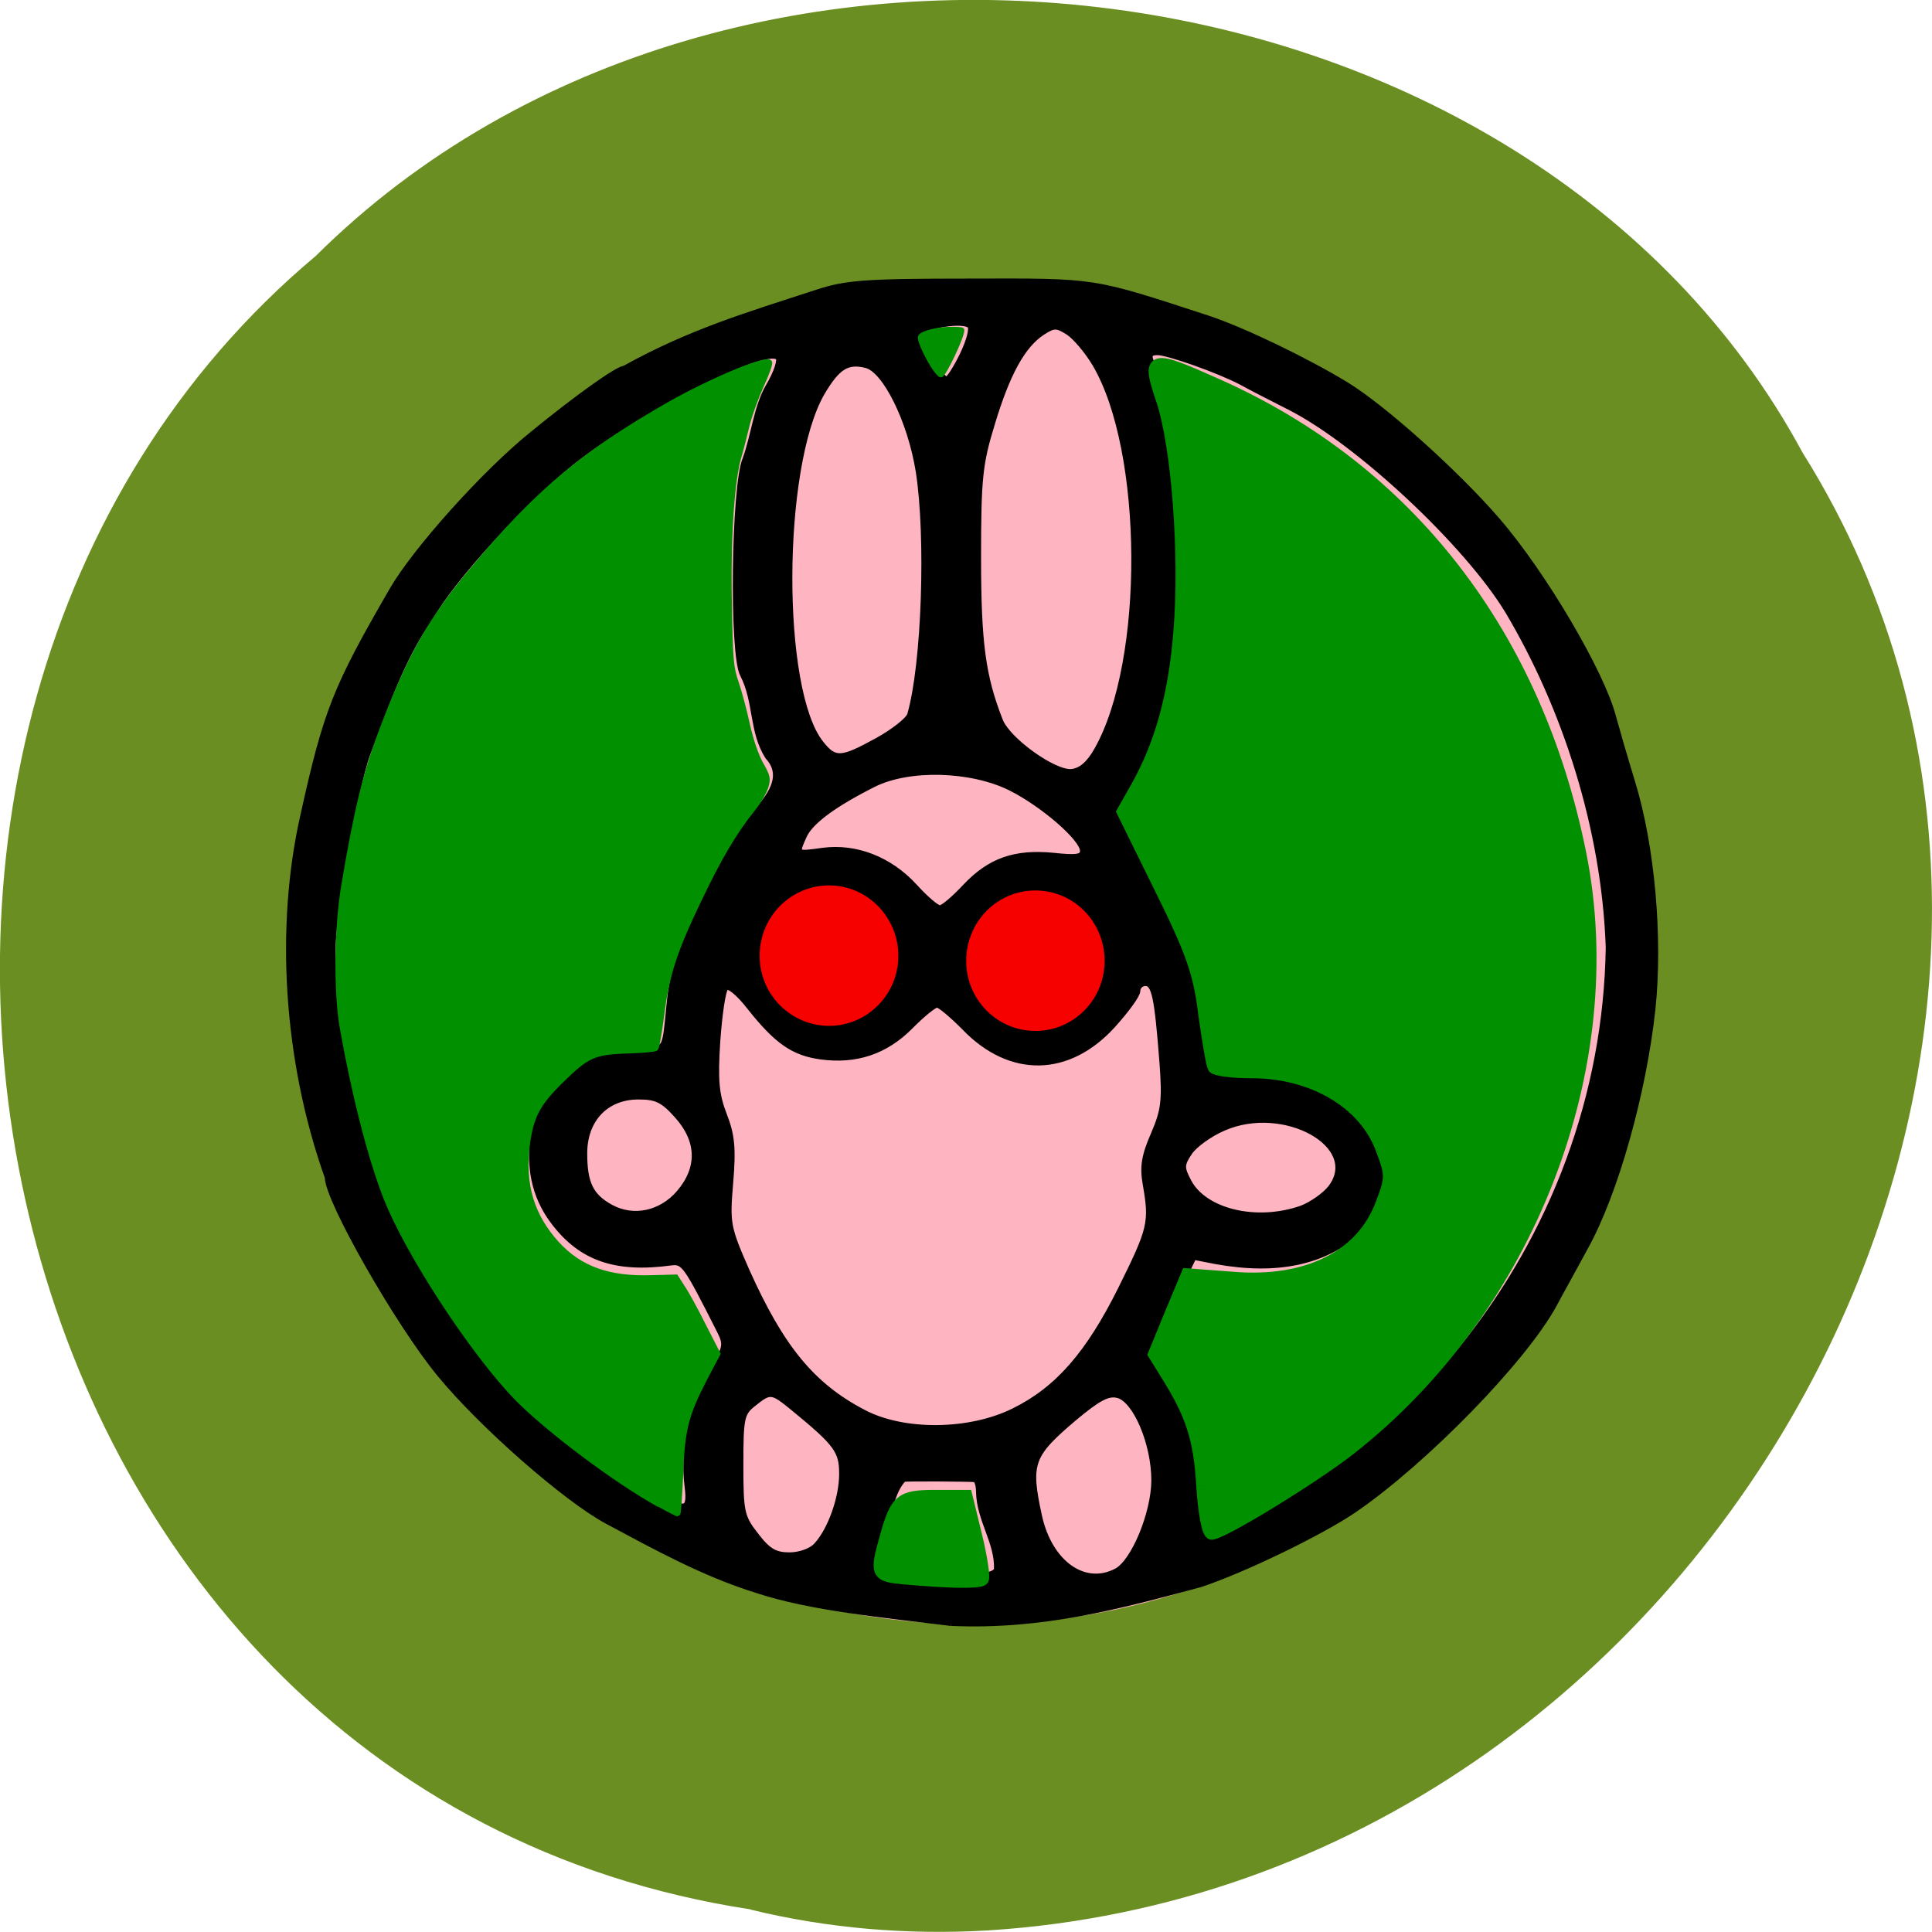<svg xmlns="http://www.w3.org/2000/svg" viewBox="0 0 24 24"><path d="m 9.324 23.719 c -9.754 -1.488 -12.363 -14.703 -5.402 -20.539 c 5.172 -5.137 15.07 -3.859 18.469 2.441 c 4.543 7.238 -1.074 17.785 -10.113 18.359 c -0.992 0.059 -1.992 -0.023 -2.953 -0.258" fill="#6a8e22"/><path d="m 213.33 131.73 c 0 45.975 -39.902 83.26 -89.07 83.26 c -49.21 0 -89.07 -37.28 -89.07 -83.26 c 0 -45.935 39.86 -83.22 89.07 -83.22 c 49.17 0 89.07 37.28 89.07 83.22" transform="matrix(0.093 0 0 0.098 0.543 -0.994)" fill="#ffb5c1" stroke="#ffb5c1" stroke-width="2.097"/><path d="m 129.32 263.01 c -12.04 -1.507 -25.578 -2.782 -35.429 -6.086 c -9.736 -3.072 -18.492 -7.998 -27.364 -12.809 c -7.547 -4.115 -22.87 -17.735 -30.532 -27.18 c -7.662 -9.389 -20.566 -32.399 -20.566 -36.572 c -7.719 -22.02 -8.987 -46.831 -4.493 -67 c 4.263 -19.59 5.934 -23.763 16.303 -41.962 c 4.205 -7.361 16.764 -21.619 25.52 -28.806 c 8.01 -6.665 15.669 -12.229 16.879 -12.229 c 12.04 -6.781 22.294 -9.853 35.26 -14.14 c 5.242 -1.739 8.699 -2.029 27.825 -2.029 c 23.504 -0.058 22.12 -0.232 43.494 6.839 c 6.394 2.144 17.801 7.709 25.23 12.287 c 6.798 4.173 20.278 16.46 27.652 25.15 c 8.468 9.911 19.13 28.342 21.2 36.456 c 0.576 2.144 2.131 7.593 3.456 11.997 c 3.629 11.882 5.127 28.979 3.745 42.25 c -1.671 15.591 -6.798 34.14 -12.328 44.22 c -1.901 3.593 -4.493 8.288 -5.646 10.491 c -5.473 10.259 -23.619 29.15 -36.639 38.19 c -6.164 4.231 -20.22 11.128 -27.997 13.736 c -14.92 4.115 -29.09 7.94 -45.568 7.187 m 8.353 -9.969 c 0.173 -5.1 -3.168 -9.1 -3.284 -14.374 c 0 -1.275 -0.346 -2.318 -0.749 -2.318 c -1.44 -0.116 -11.752 -0.174 -12.962 -0.058 c -2.247 2.318 -2.65 6.781 -3.745 9.563 c -1.383 3.246 -2.247 6.144 -2.02 6.375 c 0.576 0.58 11.867 1.797 18.15 2.029 c 2.592 0.058 4.321 -0.348 4.609 -1.217 m 21.891 0.29 c 3.168 -1.739 6.798 -10.664 6.855 -16.75 c 0 -6.955 -3.399 -15.01 -6.625 -15.823 c -1.786 -0.464 -3.572 0.522 -7.892 4.173 c -8.01 6.897 -8.584 8.346 -6.452 18.257 c 1.901 8.694 8.238 13.273 14.11 10.143 m -54.843 -4.753 c 2.592 -2.84 4.666 -8.81 4.666 -13.215 c 0 -4.289 -0.864 -5.564 -8.872 -12.229 c -3.917 -3.246 -4.205 -3.304 -7.259 -0.811 c -2.189 1.739 -2.362 2.608 -2.362 11.302 c 0 8.752 0.173 9.679 2.823 13.1 c 2.189 2.898 3.456 3.651 6.106 3.651 c 1.843 0 3.975 -0.753 4.897 -1.797 m 83.935 -8.346 c 13.48 -7.535 25.463 -17.446 33.931 -28.11 c 16.764 -21.04 26.442 -47.06 26.845 -74.42 c -0.749 -22.08 -7.95 -44.512 -18.377 -62.31 c -7.431 -12.461 -27.25 -31.3 -39.807 -37.789 c -3.514 -1.797 -7.489 -3.883 -8.814 -4.637 c -4.09 -2.202 -13.423 -5.564 -15.381 -5.564 c -1.383 0 -1.671 0.464 -1.152 1.739 c 0.807 1.913 1.383 3.709 4.148 12.751 c 2.535 8.288 2.708 42.31 0.23 47 c -0.864 1.623 -1.843 4.811 -2.131 7.01 c -0.461 3.478 -3.168 9.1 -6.971 14.664 c -0.979 1.391 -0.807 2.144 0.807 3.999 c 1.095 1.275 3.917 6.375 6.337 11.302 c 3.917 7.129 7.259 14.953 7.719 22.488 c 0.807 12.809 0.23 12.06 9.217 12.06 c 6.51 0 8.699 0.406 12.731 2.55 c 6.683 3.535 8.353 5.158 10.6 10.433 c 2.65 6.144 1.21 11.476 -4.724 16.924 c -6.337 5.796 -14.978 7.651 -26.1 5.622 l -4.09 -0.811 l -3.629 7.535 c -2.02 4.173 -3.629 8.114 -3.629 8.752 c 0 0.638 1.267 2.84 2.765 4.811 c 5.069 6.607 6.74 11.766 6.625 20.865 c -0.058 10.259 0.058 10.259 12.847 3.13 m -107.5 -2.608 c -0.864 -7.07 0.807 -15.475 4.148 -20.923 c 2.938 -4.753 3.053 -5.274 1.728 -7.94 c -6.164 -12.345 -6.51 -12.867 -8.872 -12.577 c -10.08 1.391 -16.361 -0.811 -21.373 -7.477 c -3.687 -4.869 -4.839 -10.722 -3.514 -17.793 c 0.807 -4.057 1.843 -5.796 5.991 -9.737 c 5.069 -4.869 6.683 -5.39 15.266 -4.811 c 2.535 0.116 2.592 -0.058 3.284 -7.593 c 0.518 -5.738 1.613 -9.737 4.205 -15.301 c 5.934 -12.751 8.584 -17.446 12.04 -21.329 c 3.629 -4.115 4.205 -7.129 1.786 -9.795 c -2.938 -4.695 -2.02 -10.201 -4.551 -15.185 c -2.02 -3.651 -1.613 -35.24 0.461 -39.992 c 1.613 -4.579 2.02 -9.679 4.263 -13.562 c 1.44 -2.492 2.189 -4.811 1.728 -5.274 c -2.304 -2.318 -25.866 9.911 -37.848 19.59 c -8.872 7.245 -21.833 21.677 -25.52 28.458 c -5.53 7.882 -8.353 16.982 -11.637 25.502 c -2.02 5.332 -6.337 29.675 -6.337 36.11 c 0 11.997 5.3 36.514 10.312 47.41 c 5.415 11.766 16.476 28.11 24.08 35.529 c 8.123 7.882 26.1 20.344 29.438 20.402 c 1.037 0.058 1.267 -0.985 0.922 -3.709 m 59.62 -13.968 c 8.01 -3.999 13.653 -10.549 19.587 -22.662 c 5.473 -11.186 5.703 -12.287 4.493 -19.358 c -0.576 -3.304 -0.23 -5.332 1.498 -9.331 c 1.843 -4.347 2.074 -6.202 1.555 -13.273 c -0.922 -12.11 -1.44 -14.664 -3.053 -14.664 c -0.807 0 -1.44 0.638 -1.44 1.391 c 0 0.811 -2.074 3.651 -4.551 6.433 c -8.123 9.04 -18.665 9.215 -27.02 0.464 c -2.247 -2.318 -4.551 -4.289 -5.069 -4.289 c -0.518 0 -2.765 1.855 -4.897 4.057 c -4.551 4.637 -9.909 6.433 -16.303 5.564 c -5.01 -0.696 -8.01 -2.782 -12.962 -9.1 c -2.074 -2.724 -3.917 -4.231 -4.436 -3.709 c -0.518 0.522 -1.152 4.984 -1.498 9.911 c -0.461 7.245 -0.23 9.911 1.21 13.678 c 1.44 3.709 1.671 6.202 1.152 12.519 c -0.634 7.593 -0.518 8.288 2.938 16.286 c 6.337 14.374 11.982 21.387 21.43 26.371 c 7.316 3.883 19.299 3.767 27.364 -0.29 m -61.12 -40.455 c 3.86 -4.579 3.745 -9.621 -0.346 -14.258 c -2.592 -2.956 -3.802 -3.535 -7.086 -3.535 c -5.876 0 -9.851 4.173 -9.851 10.491 c 0 5.564 1.152 7.94 4.781 9.969 c 4.148 2.318 9.217 1.217 12.501 -2.666 m 113.66 2.898 c 1.843 -0.696 4.321 -2.434 5.415 -3.883 c 5.761 -7.824 -8.584 -15.881 -19.587 -11.01 c -2.535 1.101 -5.3 3.13 -6.222 4.521 c -1.498 2.26 -1.498 2.84 -0.173 5.39 c 2.88 5.564 12.328 7.882 20.566 4.984 m -81.11 -36.804 c 7.95 -2.782 9.102 -14.78 1.901 -19.648 c -4.263 -2.898 -6.394 -2.84 -10.888 0.232 c -2.996 2.029 -3.802 3.304 -4.321 6.897 c -0.807 5.274 1.21 9.853 5.242 12.06 c 3.341 1.797 4.148 1.855 8.07 0.464 m 38.25 0.058 c 4.205 -2.26 6.222 -10.143 3.86 -15.243 c -1.325 -2.898 -5.818 -5.738 -9.102 -5.738 c -2.477 0 -6.452 2.318 -8.526 4.984 c -0.691 0.811 -1.267 3.709 -1.267 6.375 c 0 3.999 0.461 5.274 2.88 7.709 c 3.168 3.13 8.353 3.941 12.155 1.913 m -18.492 -22.952 c 4.493 -4.811 9.04 -6.433 16.07 -5.738 c 4.263 0.464 5.358 0.29 5.358 -0.869 c 0 -2.26 -7.259 -8.636 -13.192 -11.65 c -7.259 -3.651 -18.607 -3.941 -25.06 -0.638 c -7.143 3.651 -11.406 6.839 -12.616 9.447 c -1.555 3.535 -1.613 3.478 3.399 2.782 c 6.05 -0.811 12.213 1.623 16.764 6.665 c 1.959 2.202 4.03 3.999 4.609 3.999 c 0.576 0 2.65 -1.797 4.666 -3.999 m 24.02 -25.328 c 9.217 -16.46 8.987 -55.47 -0.346 -71.52 c -1.383 -2.376 -3.572 -4.984 -4.839 -5.854 c -2.189 -1.391 -2.65 -1.391 -4.781 0 c -3.572 2.376 -6.394 7.535 -9.16 16.866 c -2.247 7.419 -2.535 10.08 -2.535 24.806 c 0 15.881 0.807 22.02 3.975 30.25 c 1.383 3.651 9.909 9.853 13.08 9.505 c 1.671 -0.174 3.168 -1.449 4.609 -4.057 m -40.1 -1.739 c 2.996 -1.681 5.646 -3.825 5.934 -4.753 c 2.65 -9.215 3.456 -32.979 1.555 -45.21 c -1.498 -9.331 -6.05 -18.721 -9.563 -19.59 c -3.456 -0.869 -5.242 0.29 -8.07 5.158 c -7.777 13.794 -7.892 55.12 -0.173 64.914 c 2.535 3.246 3.687 3.188 10.312 -0.522 m 15.554 -71.52 c 1.21 -2.55 1.843 -4.927 1.325 -5.39 c -1.267 -1.159 -8.411 0 -8.987 1.507 c -0.518 1.275 3.572 8.404 4.781 8.462 c 0.346 0 1.671 -2.029 2.88 -4.579" transform="matrix(0.068 0 0 0.067 3.02 2.543)" stroke="#000"/><g fill="#f60000" stroke="#f60000" stroke-width="2.097"><path d="m 118.4 129.41 c 0 3.869 -3.699 7.01 -8.196 7.01 c -4.539 0 -8.238 -3.146 -8.238 -7.01 c 0 -3.905 3.699 -7.05 8.238 -7.05 c 4.497 0 8.196 3.182 8.196 7.05" transform="matrix(0.093 0 0 0.108 0.051 -2.103)"/><path d="m 118.37 129.42 c 0 3.869 -3.657 7.01 -8.196 7.01 c -4.539 0 -8.196 -3.146 -8.196 -7.01 c 0 -3.905 3.657 -7.05 8.196 -7.05 c 4.539 0 8.196 3.146 8.196 7.05" transform="matrix(0.093 0 0 0.108 2.616 -2.041)"/></g><g fill="#009000" stroke="#009000" transform="matrix(0.09 0 0 0.092 0.303 0.25)"><path d="m 87.59 200.43 c -5.878 -3.192 -15.08 -9.917 -19.493 -14.259 c -6.138 -6.129 -15.214 -19.707 -18.2 -27.2 c -2.161 -5.406 -4.365 -13.833 -6.01 -22.899 c -0.864 -4.767 -0.778 -13.408 0.173 -19.03 c 1.772 -10.343 2.982 -15.238 5.316 -21.282 c 3.804 -9.832 6.743 -14.897 12.534 -21.622 c 8.947 -10.471 15.257 -15.621 27.19 -22.303 c 5.705 -3.15 13.183 -6.214 13.745 -5.618 c 0.13 0.128 -0.389 1.575 -1.167 3.192 c -0.735 1.617 -1.599 3.958 -1.902 5.15 c -0.303 1.234 -0.821 3.277 -1.21 4.554 c -0.951 3.363 -1.47 11.11 -1.253 20.303 c 0.13 7.02 0.216 8 0.908 10 c 0.432 1.192 1.124 3.746 1.556 5.661 c 0.475 2.128 1.21 4.214 1.859 5.363 c 0.994 1.703 1.037 2 0.692 3.107 c -0.216 0.681 -0.994 2 -1.772 2.937 c -2.55 3.107 -4.668 6.597 -7.521 12.471 c -3.328 6.768 -4.409 10.05 -5.1 15.578 c -0.303 2.213 -0.648 4.171 -0.778 4.299 c -0.13 0.128 -1.945 0.298 -3.976 0.341 c -4.582 0.17 -5.489 0.553 -9.08 4 c -3.285 3.15 -4.193 4.852 -4.711 8.853 c -0.648 5.278 0.648 9.449 4.063 13.152 c 3.198 3.448 7.218 4.852 13.269 4.639 l 3.198 -0.085 l 0.864 1.319 c 0.519 0.724 1.815 3.02 2.896 5.15 l 2.031 3.873 l -1.815 3.363 c -2.593 4.895 -3.112 6.938 -3.328 13.11 c -0.13 2.809 -0.303 5.15 -0.389 5.15 c -0.13 -0.043 -1.297 -0.596 -2.593 -1.319" stroke-width="0.709"/><g stroke-width="1.742"><path d="m 162.62 197.88 c -0.389 -6.385 -1.47 -9.619 -4.927 -15.02 l -1.729 -2.724 l 2.248 -5.363 l 2.291 -5.363 l 6.354 0.468 c 10.2 0.809 17.764 -2.894 20.487 -10 c 1.383 -3.575 1.383 -3.958 0 -7.534 c -2.377 -6.214 -9.509 -10.343 -17.937 -10.343 c -2.68 0 -5.01 -0.298 -5.23 -0.638 c -0.216 -0.341 -0.778 -3.618 -1.297 -7.278 c -0.692 -5.533 -1.729 -8.342 -6.05 -16.898 l -5.187 -10.3 l 1.902 -3.277 c 3.328 -5.789 5.23 -12.471 5.921 -21.03 c 0.864 -10.386 -0.259 -25.07 -2.42 -31.369 c -2.031 -5.874 -1.642 -5.959 7.607 -1.915 c 26.365 11.492 44 33.796 50.05 63.21 c 5.921 28.688 -7.05 61.46 -31.768 80.4 c -5.057 3.873 -17.635 11.407 -19.06 11.407 c -0.475 0 -1.037 -2.852 -1.253 -6.427"/><path d="m 121.48 210.35 c -3.89 -0.341 -3.976 -0.553 -2.55 -5.533 c 1.426 -4.98 2.031 -5.491 6.786 -5.491 h 4.279 l 1.34 5.363 c 0.735 2.979 1.124 5.576 0.908 5.831 c -0.475 0.426 -4.625 0.383 -10.762 -0.17"/></g><path d="m 125.67 47.08 c -0.951 -1.319 -2.204 -3.916 -2.031 -4.299 c 0.173 -0.511 2.42 -1.064 4.279 -1.064 c 0.821 0 1.513 0.043 1.513 0.128 c 0 0.936 -2.507 6.087 -2.939 6.087 c -0.13 0 -0.475 -0.383 -0.821 -0.851" stroke-width="0.618"/></g></svg>